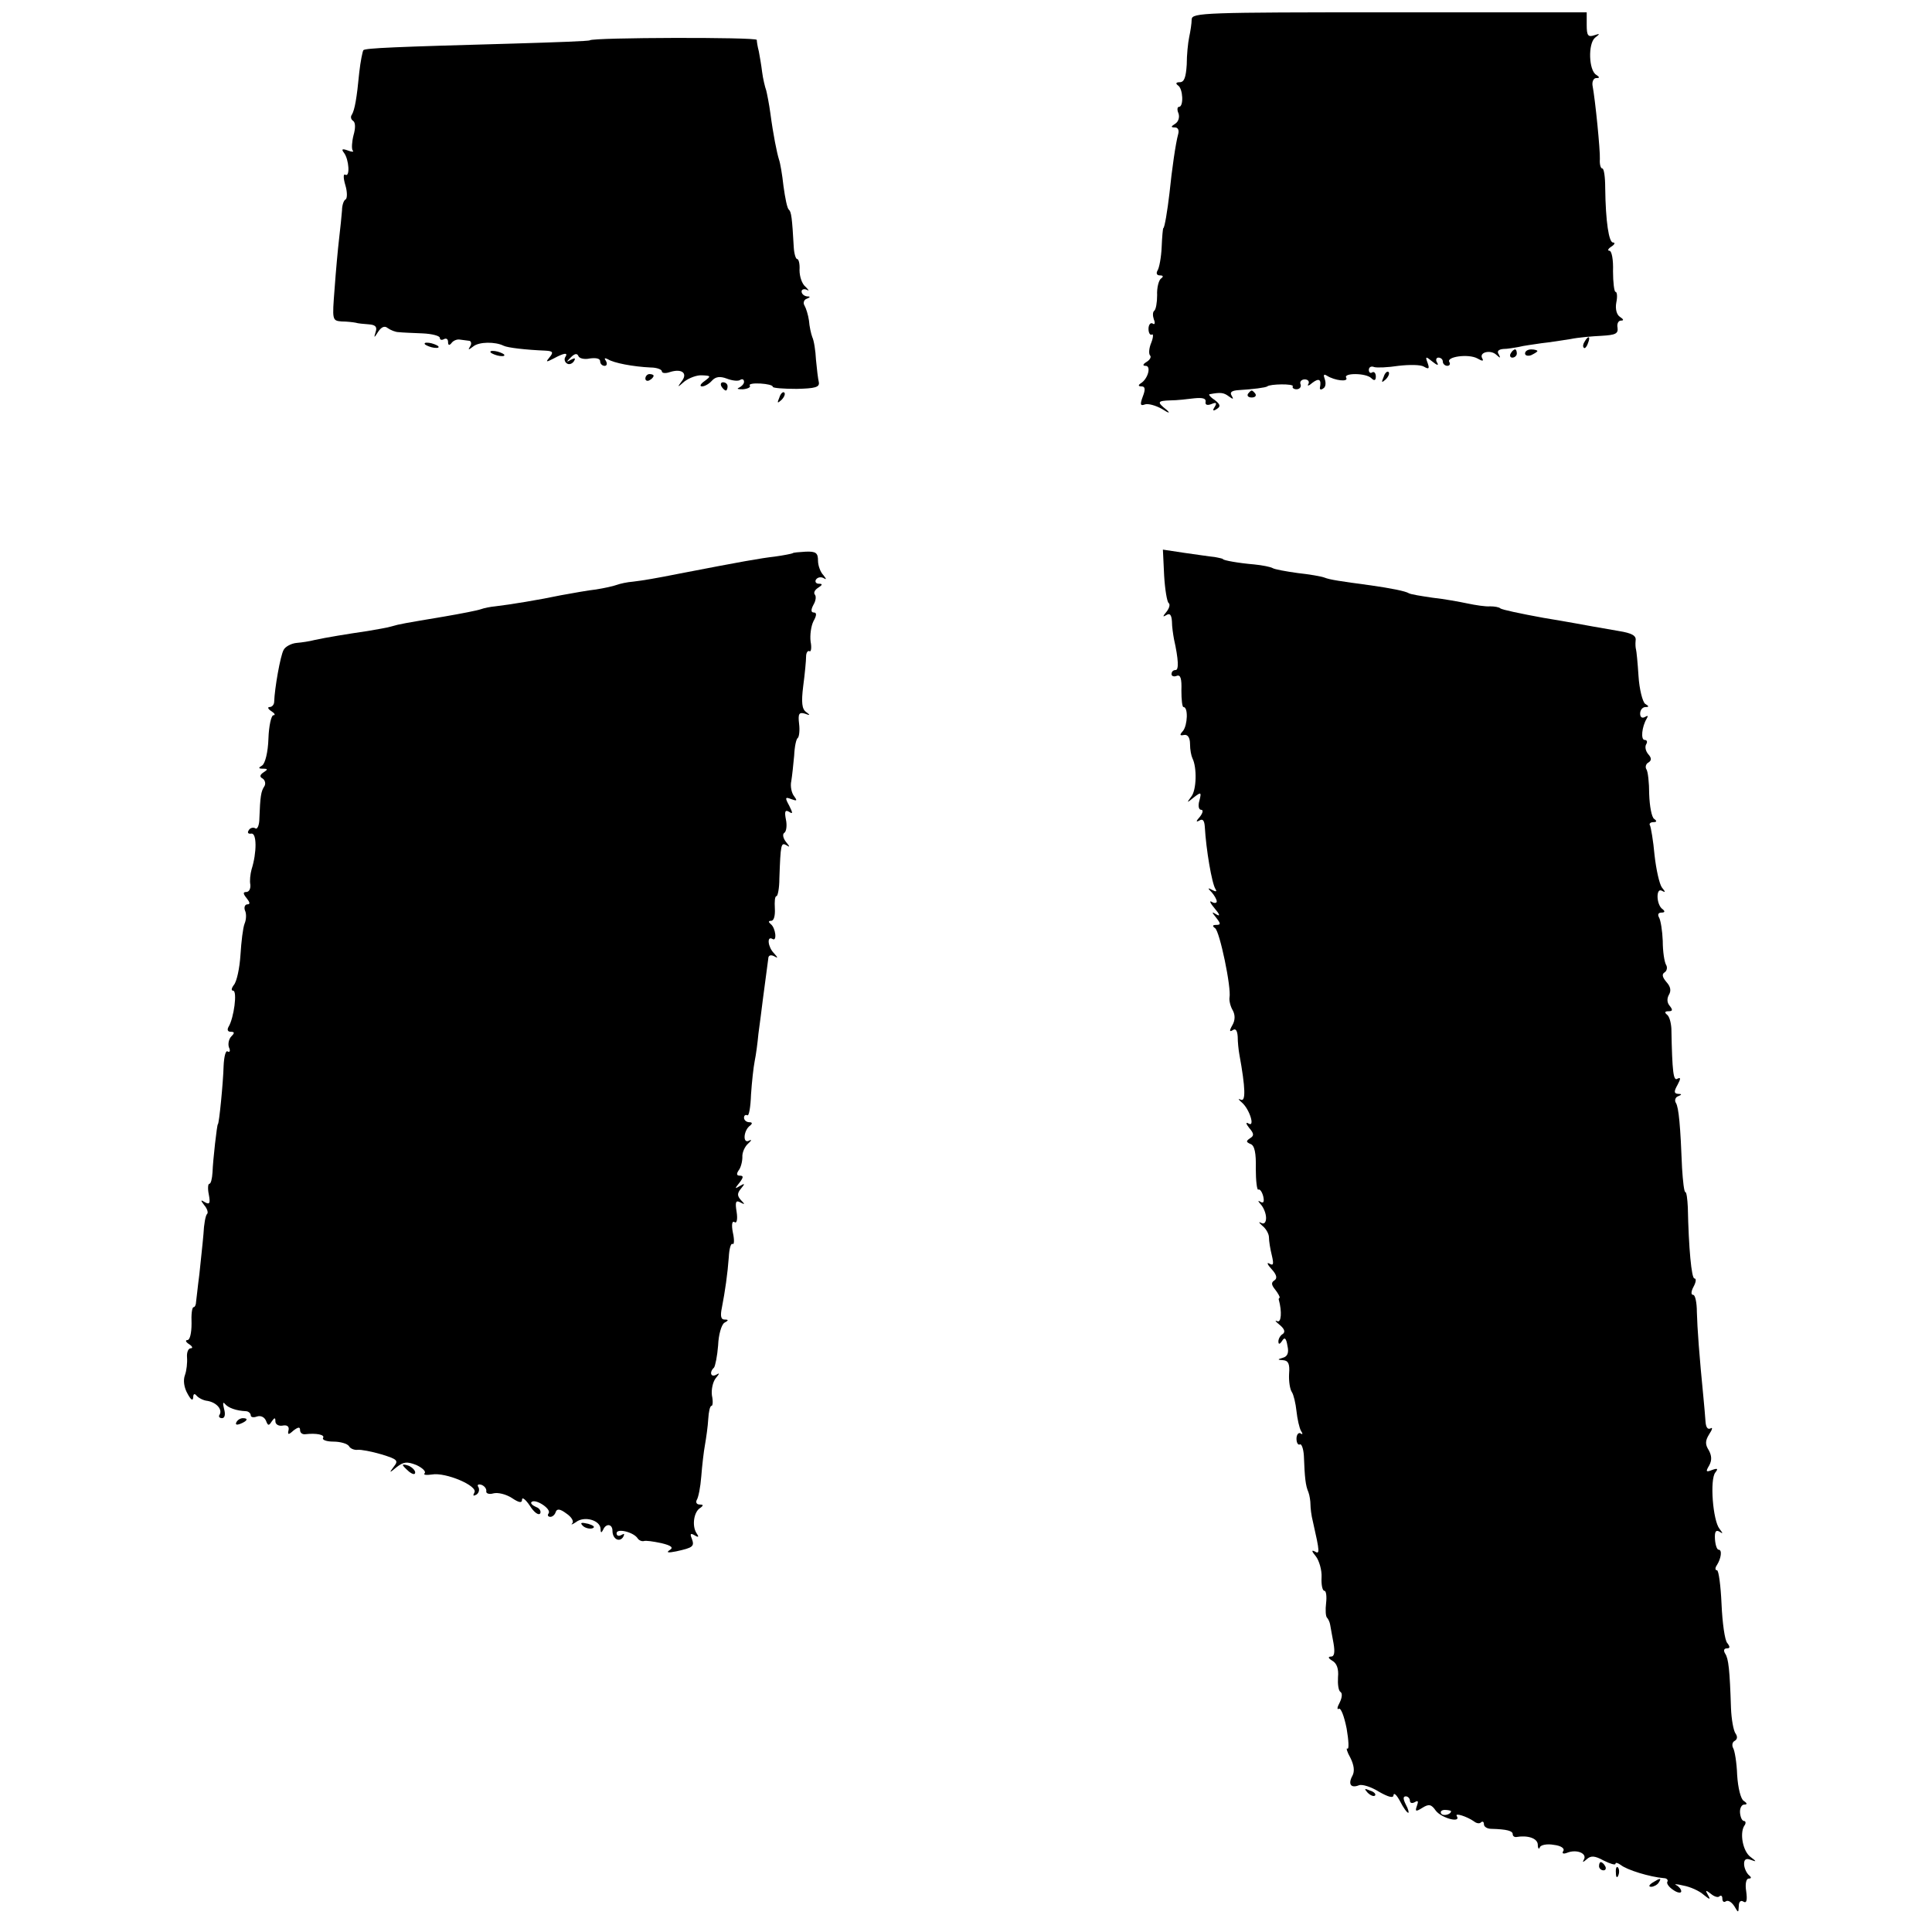 <?xml version="1.0" standalone="no"?>
<!DOCTYPE svg PUBLIC "-//W3C//DTD SVG 20010904//EN"
 "http://www.w3.org/TR/2001/REC-SVG-20010904/DTD/svg10.dtd">
<svg version="1.0" xmlns="http://www.w3.org/2000/svg"
 width="470pt" height="470pt" viewBox="0 0 470 470"
 preserveAspectRatio="xMidYMid meet">
<g transform="translate(0,470) scale(0.1,-0.1)"
fill="#000000" stroke="none">
<path d="M2899 4653 c0 -10 -3 -29 -6 -43 -3 -14 -6 -44 -6 -67 -2 -31 -6 -43
-17 -43 -9 0 -11 -3 -4 -8 12 -8 14 -52 2 -52 -4 0 -5 -7 -1 -16 3 -9 0 -20
-8 -25 -11 -7 -11 -9 -1 -9 8 0 11 -7 8 -17 -6 -22 -15 -84 -21 -143 -5 -43
-12 -85 -15 -85 -1 0 -3 -21 -4 -46 -1 -25 -6 -51 -10 -57 -4 -7 -2 -12 6 -12
8 0 9 -3 2 -8 -5 -4 -10 -22 -9 -40 0 -18 -3 -35 -7 -38 -4 -3 -4 -12 -1 -21
4 -9 2 -14 -3 -10 -5 3 -10 -3 -10 -13 0 -10 4 -16 8 -14 4 3 4 -6 -1 -19 -6
-14 -7 -28 -3 -32 3 -3 0 -10 -8 -15 -10 -6 -11 -10 -3 -10 14 0 6 -31 -11
-42 -8 -5 -7 -8 1 -8 9 0 10 -7 3 -25 -7 -19 -6 -23 5 -19 7 3 26 -2 42 -11
17 -11 21 -11 11 -2 -24 19 -23 22 10 23 15 0 41 3 57 5 20 2 29 0 28 -8 -2
-8 4 -10 14 -6 12 5 14 3 8 -7 -6 -9 -4 -11 5 -5 10 6 9 11 -5 22 -11 7 -16
14 -12 14 26 5 34 4 46 -5 11 -8 13 -8 7 2 -5 8 1 12 18 13 34 2 65 6 69 9 6
6 66 7 62 0 -2 -3 2 -7 9 -7 8 0 12 6 10 12 -3 6 2 12 10 12 8 0 12 -5 9 -11
-4 -6 1 -5 10 3 16 12 22 8 18 -12 -1 -5 3 -6 8 -2 6 3 7 13 4 22 -4 11 -3 14
5 9 19 -12 53 -16 47 -5 -8 12 48 12 61 -1 7 -7 11 -6 11 4 0 8 -4 13 -9 10
-4 -3 -8 0 -8 6 0 7 6 10 13 7 7 -2 33 -1 59 3 26 3 54 3 62 -2 12 -7 14 -5 9
9 -6 16 -5 17 12 3 11 -9 16 -10 11 -2 -4 6 -2 12 3 12 6 0 11 -4 11 -10 0 -5
5 -10 11 -10 5 0 8 4 5 9 -9 13 46 21 68 9 12 -7 16 -7 12 0 -9 15 20 22 34 9
10 -9 11 -9 6 1 -5 7 -1 12 11 13 10 0 27 3 38 5 11 3 36 6 55 9 19 2 51 7 70
10 19 4 54 7 76 8 34 2 41 5 39 20 -2 9 2 17 8 17 8 0 7 3 -2 9 -8 5 -12 19
-9 35 3 14 2 26 -2 26 -3 0 -6 23 -6 50 1 28 -3 50 -9 50 -5 0 -3 5 5 10 8 5
10 10 4 10 -10 0 -18 50 -19 133 0 26 -3 47 -7 47 -4 0 -7 10 -6 23 1 21 -11
143 -18 180 -1 9 3 17 9 17 9 0 9 2 0 8 -18 11 -20 75 -3 90 13 10 13 11 -2 6
-15 -5 -18 0 -18 25 l0 31 -480 0 c-450 0 -480 -1 -481 -17z"/>
<path d="M1435 4602 c-1 -2 -85 -5 -186 -8 -289 -8 -359 -11 -365 -16 -2 -3
-7 -27 -10 -54 -6 -63 -11 -91 -18 -103 -4 -5 -2 -12 3 -15 6 -4 6 -18 1 -35
-4 -16 -5 -33 -2 -37 4 -4 -2 -4 -12 0 -14 5 -16 3 -9 -6 12 -16 15 -60 3 -53
-5 3 -5 -8 0 -25 5 -16 5 -32 1 -35 -5 -2 -9 -15 -9 -27 -1 -13 -4 -43 -7 -68
-3 -25 -8 -80 -11 -122 -6 -77 -6 -78 17 -80 13 0 29 -2 34 -3 6 -2 20 -3 32
-4 16 -1 21 -6 17 -18 -5 -16 -4 -16 6 0 8 12 16 15 23 9 7 -5 19 -10 27 -10
8 -1 34 -2 58 -3 23 -1 42 -6 42 -11 0 -5 5 -6 10 -3 6 3 10 0 10 -7 0 -8 3
-9 8 -3 4 6 13 10 20 9 6 -1 17 -2 23 -3 5 0 7 -7 3 -13 -6 -10 -5 -10 7 -1
14 12 54 12 74 2 10 -5 54 -10 102 -12 18 -1 20 -4 10 -16 -10 -12 -9 -13 10
-3 26 14 36 15 28 3 -3 -5 -1 -12 4 -15 5 -4 13 -1 17 5 5 8 3 9 -7 4 -12 -7
-12 -6 0 6 9 9 15 10 18 3 2 -6 15 -9 28 -6 15 2 25 0 25 -7 0 -6 5 -11 11
-11 5 0 7 5 3 12 -5 7 -3 8 5 4 14 -9 61 -18 104 -20 15 0 27 -5 27 -9 0 -5 9
-6 20 -2 29 9 44 -3 28 -23 -11 -15 -10 -15 7 0 12 9 31 16 43 15 22 -1 22 -2
6 -14 -10 -7 -13 -13 -6 -13 6 0 17 6 24 14 9 10 20 11 36 5 13 -5 28 -7 33
-3 5 3 9 1 9 -5 0 -5 -6 -11 -12 -14 -7 -3 -3 -4 9 -4 12 1 20 5 17 9 -3 4 9
6 26 5 16 -1 30 -4 30 -8 0 -3 26 -5 58 -5 45 1 56 4 54 16 -2 8 -5 33 -7 55
-1 22 -5 47 -9 55 -3 8 -7 26 -8 40 -2 14 -7 30 -11 37 -4 6 -1 14 5 16 10 4
10 6 1 6 -7 1 -13 6 -13 12 0 5 6 7 13 4 6 -4 5 -1 -3 7 -9 7 -15 25 -15 41 1
15 -2 27 -6 27 -3 0 -7 12 -8 28 -4 72 -6 87 -12 92 -4 3 -9 28 -13 57 -3 28
-8 57 -11 65 -5 16 -14 60 -21 113 -3 22 -8 47 -10 55 -3 8 -8 29 -10 45 -2
17 -6 39 -8 50 -3 11 -5 24 -5 28 -1 7 -398 6 -406 -1z"/>
<path d="M3855 3869 c-4 -6 -5 -12 -2 -15 2 -3 7 2 10 11 7 17 1 20 -8 4z"/>
<path d="M1034 3862 c4 -3 14 -7 22 -8 9 -1 13 0 10 4 -4 3 -14 7 -22 8 -9 1
-13 0 -10 -4z"/>
<path d="M1194 3842 c4 -3 14 -7 22 -8 9 -1 13 0 10 4 -4 3 -14 7 -22 8 -9 1
-13 0 -10 -4z"/>
<path d="M3675 3840 c-3 -5 -1 -10 4 -10 6 0 11 5 11 10 0 6 -2 10 -4 10 -3 0
-8 -4 -11 -10z"/>
<path d="M3710 3840 c0 -5 7 -7 15 -4 8 4 15 8 15 10 0 2 -7 4 -15 4 -8 0 -15
-4 -15 -10z"/>
<path d="M3366 3783 c-6 -14 -5 -15 5 -6 7 7 10 15 7 18 -3 3 -9 -2 -12 -12z"/>
<path d="M1570 3779 c0 -5 5 -7 10 -4 6 3 10 8 10 11 0 2 -4 4 -10 4 -5 0 -10
-5 -10 -11z"/>
<path d="M1755 3760 c3 -5 8 -10 11 -10 2 0 4 5 4 10 0 6 -5 10 -11 10 -5 0
-7 -4 -4 -10z"/>
<path d="M1896 3733 c-6 -14 -5 -15 5 -6 7 7 10 15 7 18 -3 3 -9 -2 -12 -12z"/>
<path d="M3036 3742 c-3 -5 1 -9 9 -9 8 0 12 4 9 9 -3 4 -7 8 -9 8 -2 0 -6 -4
-9 -8z"/>
<path d="M1928 3354 c-2 -1 -21 -5 -43 -8 -35 -4 -80 -12 -230 -41 -60 -12
-90 -17 -115 -20 -14 -1 -32 -5 -40 -8 -8 -3 -31 -8 -50 -11 -19 -2 -57 -9
-85 -14 -52 -11 -125 -23 -160 -27 -11 -1 -27 -4 -35 -7 -8 -3 -49 -11 -90
-18 -95 -16 -108 -18 -128 -24 -9 -3 -35 -7 -57 -11 -48 -7 -103 -16 -130 -22
-11 -3 -31 -6 -43 -7 -13 -1 -28 -9 -32 -17 -8 -14 -22 -94 -23 -126 0 -7 -5
-13 -11 -13 -6 0 -4 -5 4 -10 8 -5 11 -10 5 -10 -5 0 -11 -26 -12 -57 -1 -33
-8 -60 -15 -65 -10 -6 -10 -8 2 -8 12 0 12 -2 1 -9 -9 -6 -10 -11 -2 -15 6 -4
8 -13 4 -19 -8 -12 -10 -24 -12 -78 0 -16 -5 -28 -10 -24 -5 3 -13 1 -16 -5
-4 -6 -1 -9 6 -8 14 3 14 -46 1 -87 -3 -11 -5 -28 -3 -37 1 -10 -3 -18 -10
-18 -8 0 -8 -4 1 -15 8 -10 9 -15 2 -15 -6 0 -9 -7 -6 -15 4 -8 3 -23 -1 -32
-4 -10 -8 -44 -10 -76 -2 -32 -9 -65 -16 -73 -6 -8 -7 -14 -2 -14 11 0 2 -67
-11 -88 -4 -7 -2 -12 5 -12 10 0 10 -3 2 -11 -6 -6 -9 -18 -6 -27 4 -8 2 -13
-3 -10 -5 4 -9 -13 -10 -35 -1 -40 -11 -142 -14 -142 -2 0 -12 -87 -13 -117
-1 -16 -4 -28 -8 -28 -3 0 -4 -12 -1 -26 4 -21 2 -25 -9 -19 -11 7 -12 6 -2
-7 7 -8 10 -18 7 -21 -4 -3 -8 -26 -9 -49 -2 -24 -7 -68 -10 -98 -4 -30 -7
-61 -8 -67 0 -7 -3 -13 -6 -13 -4 0 -6 -18 -5 -40 0 -23 -4 -40 -10 -40 -6 0
-4 -5 4 -10 8 -5 10 -10 4 -10 -6 0 -10 -10 -9 -22 1 -13 -1 -32 -5 -43 -5
-13 -2 -31 6 -45 8 -15 13 -19 14 -10 0 9 3 11 8 5 4 -5 16 -12 27 -13 22 -4
37 -21 29 -34 -3 -4 0 -8 6 -8 7 0 9 9 5 23 -3 12 -3 18 2 12 8 -10 28 -17 51
-18 6 0 12 -5 12 -10 0 -5 7 -6 15 -3 9 3 18 -1 22 -10 5 -13 7 -13 14 -2 7
10 9 10 9 0 0 -7 8 -12 18 -10 10 2 16 -2 14 -11 -3 -12 0 -12 12 -1 12 9 16
9 16 1 0 -7 6 -11 13 -10 26 3 48 -1 43 -9 -3 -5 9 -9 25 -9 17 0 34 -5 38
-11 3 -6 13 -10 21 -9 8 1 34 -4 58 -11 39 -12 42 -15 30 -30 -12 -16 -11 -16
7 -1 17 13 25 14 48 5 15 -7 24 -16 20 -20 -4 -4 4 -5 18 -3 33 6 113 -28 103
-44 -4 -8 -3 -9 5 -5 6 4 8 12 5 18 -4 6 -1 8 7 6 8 -3 13 -10 12 -16 -1 -5 7
-8 17 -5 11 3 31 -2 45 -11 18 -12 25 -13 25 -4 0 7 9 0 19 -15 10 -16 21 -24
25 -19 3 5 -1 13 -10 16 -9 4 -14 9 -11 12 9 9 48 -16 42 -27 -4 -5 -2 -9 4
-9 5 0 11 5 13 12 3 8 10 8 26 -4 12 -8 19 -19 14 -24 -4 -4 0 -3 9 3 20 16
59 5 60 -16 0 -10 2 -11 6 -3 7 17 23 15 23 -2 0 -20 17 -29 26 -15 4 8 3 9
-4 5 -7 -4 -12 -2 -12 4 0 13 41 3 51 -12 3 -5 10 -8 15 -7 5 2 24 -1 43 -5
25 -6 30 -11 20 -17 -9 -6 -4 -7 16 -3 41 9 45 12 38 31 -5 12 -3 14 7 8 10
-6 11 -4 4 6 -11 18 -6 52 10 61 8 6 7 8 -2 8 -7 0 -10 5 -7 11 4 6 9 31 11
57 2 26 6 61 9 77 3 17 7 45 8 63 1 17 4 32 8 32 3 0 4 11 1 25 -2 14 2 33 9
42 10 12 10 14 2 9 -14 -8 -18 6 -6 17 3 4 8 28 10 54 1 26 8 50 15 55 11 6
11 8 0 8 -8 0 -10 9 -6 28 8 41 14 83 17 124 1 20 5 34 9 32 4 -3 5 9 1 27 -4
20 -2 30 4 26 5 -4 8 6 5 25 -4 24 -2 29 9 23 11 -6 12 -5 2 5 -10 11 -10 17
0 29 10 12 9 13 -3 6 -13 -8 -13 -7 -1 8 10 13 10 17 1 17 -8 0 -9 4 -3 13 5
6 9 21 9 32 -1 11 6 26 14 33 9 8 9 11 2 7 -16 -8 -13 26 3 37 6 5 5 8 -2 8
-7 0 -13 5 -13 11 0 5 3 8 8 6 4 -3 8 20 9 50 2 30 6 67 9 82 3 14 7 44 9 66
3 22 8 60 11 85 9 68 11 84 13 98 0 8 6 10 14 6 10 -6 10 -4 0 7 -15 15 -18
43 -4 35 12 -8 8 27 -4 36 -6 5 -6 8 1 8 7 0 10 13 9 30 -1 17 0 30 4 30 3 0
7 19 7 43 3 84 4 88 17 81 9 -6 9 -4 -1 8 -7 9 -9 19 -4 22 5 3 7 18 4 32 -4
20 -2 25 8 19 9 -6 9 -3 0 15 -11 20 -10 22 5 16 14 -5 15 -4 7 7 -6 7 -10 24
-7 37 2 12 5 40 7 62 1 22 5 41 9 43 3 3 5 18 3 34 -3 25 0 29 14 25 13 -5 14
-4 3 4 -10 7 -12 23 -7 63 4 30 7 62 7 72 0 9 4 15 8 13 4 -3 6 8 3 23 -2 16
1 38 7 50 8 14 8 21 1 21 -7 0 -8 6 -1 19 6 10 7 21 3 25 -3 4 0 11 8 16 11 7
12 10 2 10 -7 0 -10 5 -7 10 4 6 12 7 18 4 8 -5 8 -3 0 7 -7 7 -13 23 -13 35
0 19 -5 23 -30 22 -16 -1 -31 -2 -32 -4z"/>
<path d="M2832 3300 c2 -34 7 -64 11 -67 4 -3 2 -12 -5 -21 -10 -12 -10 -14 0
-8 8 5 12 0 13 -16 0 -13 3 -32 5 -43 11 -49 12 -75 4 -75 -6 0 -10 -4 -10
-10 0 -5 6 -7 13 -4 9 3 12 -7 11 -36 0 -22 2 -40 5 -40 12 0 10 -44 -1 -58
-9 -10 -8 -12 2 -10 9 2 15 -6 15 -22 0 -14 3 -29 6 -35 11 -22 10 -77 -3 -93
-12 -16 -11 -16 6 -2 18 14 19 13 14 -7 -4 -13 -2 -23 4 -23 6 0 4 -8 -3 -17
-10 -11 -10 -14 -1 -9 8 5 12 0 13 -16 3 -54 17 -137 26 -151 4 -6 1 -7 -8 -2
-11 6 -12 5 -1 -6 6 -7 12 -17 12 -22 0 -4 -6 -5 -12 -1 -7 4 -4 -3 7 -16 12
-14 14 -20 5 -15 -13 8 -13 7 -1 -8 11 -14 11 -17 0 -17 -10 0 -10 -3 -3 -8
11 -7 40 -145 35 -169 -1 -7 2 -21 8 -31 6 -11 6 -24 -1 -36 -8 -14 -7 -17 1
-12 7 5 11 -1 12 -16 0 -13 2 -32 4 -43 15 -82 16 -117 3 -110 -7 3 -6 1 3 -7
19 -16 33 -62 16 -51 -7 4 -6 -1 2 -11 12 -14 12 -19 2 -25 -10 -7 -10 -9 1
-14 10 -3 14 -22 13 -60 0 -30 3 -53 6 -51 4 2 9 -5 12 -16 3 -13 1 -18 -6
-14 -8 5 -7 2 1 -7 6 -7 12 -21 12 -32 0 -11 -5 -16 -12 -12 -7 4 -6 1 3 -7 9
-7 16 -20 16 -28 0 -9 3 -28 7 -44 5 -21 4 -26 -6 -20 -7 4 -5 -2 5 -13 13
-14 15 -23 7 -28 -8 -5 -7 -11 2 -22 7 -9 12 -18 11 -20 -2 -1 -3 -4 -2 -5 8
-29 6 -57 -4 -52 -7 3 -4 -1 6 -9 12 -10 14 -17 8 -22 -6 -3 -11 -12 -11 -18
0 -8 3 -8 9 1 6 10 10 7 13 -12 4 -17 0 -26 -11 -29 -14 -4 -14 -5 1 -6 12 -1
16 -9 14 -33 -1 -18 2 -38 7 -45 4 -6 9 -27 11 -46 2 -19 7 -41 11 -48 5 -7 4
-10 -1 -6 -5 3 -10 -3 -10 -13 0 -10 4 -16 8 -14 4 3 9 -10 10 -28 2 -53 4
-72 11 -88 3 -8 5 -22 5 -30 0 -8 2 -27 6 -42 17 -75 17 -80 4 -72 -8 4 -7 0
3 -12 8 -10 15 -34 14 -51 -1 -18 2 -33 7 -33 4 0 6 -13 4 -30 -2 -16 -1 -32
2 -35 3 -3 7 -11 8 -18 1 -7 5 -27 8 -44 4 -23 2 -33 -6 -33 -8 0 -7 -4 3 -10
11 -6 16 -20 14 -40 -1 -17 1 -33 6 -36 5 -3 4 -14 -2 -26 -6 -11 -7 -18 -2
-15 5 3 13 -18 19 -48 5 -29 6 -51 2 -49 -4 3 -1 -8 7 -22 9 -18 11 -33 5 -44
-11 -20 -4 -31 16 -23 8 3 30 -4 49 -16 23 -13 35 -16 35 -8 1 7 8 0 16 -15 8
-16 17 -28 20 -28 2 0 0 9 -6 20 -7 14 -7 20 0 20 5 0 10 -5 10 -11 0 -5 5 -7
12 -3 8 5 9 2 5 -9 -5 -14 -3 -15 13 -5 16 10 22 9 33 -7 14 -18 62 -31 51
-13 -6 9 25 -1 42 -13 6 -5 14 -6 17 -2 4 3 7 1 7 -5 0 -6 8 -11 18 -11 38 -1
52 -5 52 -13 0 -4 3 -7 8 -7 29 5 52 -3 53 -18 0 -10 3 -13 5 -7 2 6 18 9 34
6 18 -2 27 -9 23 -15 -4 -6 0 -8 10 -4 23 9 49 -2 40 -17 -4 -7 -2 -7 7 1 10
9 19 9 41 -3 16 -8 29 -12 29 -8 0 4 6 2 13 -3 15 -12 70 -29 105 -32 7 0 11
-5 8 -9 -2 -4 4 -13 15 -20 10 -7 19 -8 19 -3 0 5 -6 12 -12 15 -7 3 1 3 17
-1 17 -3 39 -13 49 -22 16 -13 18 -13 11 -1 -7 12 -6 13 7 3 8 -7 18 -10 21
-6 4 3 7 1 7 -6 0 -7 4 -10 9 -6 6 3 14 -3 20 -12 10 -17 10 -17 11 0 0 11 5
15 11 11 8 -5 10 3 7 25 -3 18 0 31 6 31 7 0 7 3 1 8 -5 4 -11 15 -12 25 -1
13 4 17 15 13 16 -6 16 -5 0 7 -18 14 -26 56 -15 75 5 6 4 12 0 12 -5 0 -9 9
-10 20 -1 11 4 20 10 20 8 0 8 3 -1 9 -7 4 -14 31 -16 63 -1 30 -6 60 -10 66
-3 6 -2 14 4 17 7 4 7 11 2 18 -5 7 -10 35 -11 62 -3 93 -6 120 -14 132 -5 8
-3 13 4 13 8 0 8 4 1 13 -6 6 -12 49 -14 95 -2 45 -7 82 -11 82 -5 0 -5 6 0
13 10 16 13 37 4 37 -4 0 -8 11 -9 26 -1 18 2 23 11 18 9 -6 9 -5 0 7 -16 20
-24 120 -10 137 7 9 6 11 -8 6 -15 -6 -16 -4 -7 11 7 13 6 24 -1 37 -9 14 -9
23 1 39 8 12 9 18 3 14 -7 -3 -11 3 -12 17 -1 13 -3 39 -5 58 -10 101 -15 169
-16 208 0 23 -4 42 -9 42 -6 0 -5 9 1 20 6 11 7 20 2 20 -7 0 -14 74 -16 173
-1 20 -3 37 -6 37 -3 0 -6 26 -8 58 -4 102 -8 148 -15 159 -4 6 -1 14 5 16 10
4 10 6 0 6 -10 1 -10 6 -1 22 8 15 8 19 0 15 -10 -7 -13 14 -15 122 -1 15 -5
30 -11 34 -6 5 -5 8 4 8 10 0 11 3 3 13 -7 8 -7 18 -2 27 6 10 4 20 -6 31 -10
12 -12 19 -4 24 5 3 7 12 3 18 -4 7 -8 32 -8 58 -1 25 -5 50 -9 57 -4 7 -2 12
6 12 8 0 9 3 3 8 -16 10 -17 54 -2 45 9 -5 9 -3 0 8 -6 8 -14 43 -18 79 -3 35
-9 68 -11 72 -3 4 1 8 8 8 9 0 9 3 2 8 -6 4 -11 31 -12 60 0 28 -3 56 -7 61
-3 5 -1 13 5 16 8 5 8 11 0 20 -7 8 -9 19 -5 25 3 5 2 10 -4 10 -10 0 -7 32 5
52 4 7 3 8 -4 4 -7 -4 -12 -1 -12 8 0 9 6 16 13 16 9 0 9 2 -1 8 -6 5 -14 35
-16 68 -2 32 -5 61 -6 64 -1 3 -2 12 -1 22 2 12 -10 18 -41 23 -24 4 -52 9
-63 11 -11 2 -65 12 -120 21 -55 10 -102 20 -105 23 -3 3 -14 5 -25 5 -11 -1
-36 3 -55 7 -19 4 -57 11 -85 14 -27 4 -53 8 -58 11 -8 5 -43 12 -92 19 -75
10 -101 14 -113 19 -8 3 -37 8 -65 11 -29 4 -56 9 -61 12 -5 3 -25 7 -45 9
-37 3 -76 10 -76 13 0 1 -9 3 -20 5 -11 1 -44 6 -73 10 l-53 8 3 -63z m698
-3006 c0 -8 -19 -13 -24 -6 -3 5 1 9 9 9 8 0 15 -2 15 -3z"/>
<path d="M575 1240 c-3 -6 1 -7 9 -4 18 7 21 14 7 14 -6 0 -13 -4 -16 -10z"/>
<path d="M980 1136 c0 -2 7 -9 15 -16 9 -7 15 -8 15 -2 0 5 -7 12 -15 16 -8 3
-15 4 -15 2z"/>
<path d="M1418 988 c5 -5 16 -8 23 -6 8 3 3 7 -10 11 -17 4 -21 3 -13 -5z"/>
<path d="M3327 339 c7 -7 15 -10 18 -7 3 3 -2 9 -12 12 -14 6 -15 5 -6 -5z"/>
<path d="M3890 160 c0 -5 5 -10 11 -10 5 0 7 5 4 10 -3 6 -8 10 -11 10 -2 0
-4 -4 -4 -10z"/>
<path d="M3931 144 c0 -11 3 -14 6 -6 3 7 2 16 -1 19 -3 4 -6 -2 -5 -13z"/>
<path d="M4020 120 c-9 -6 -10 -10 -3 -10 6 0 15 5 18 10 8 12 4 12 -15 0z"/>
</g>
</svg>
